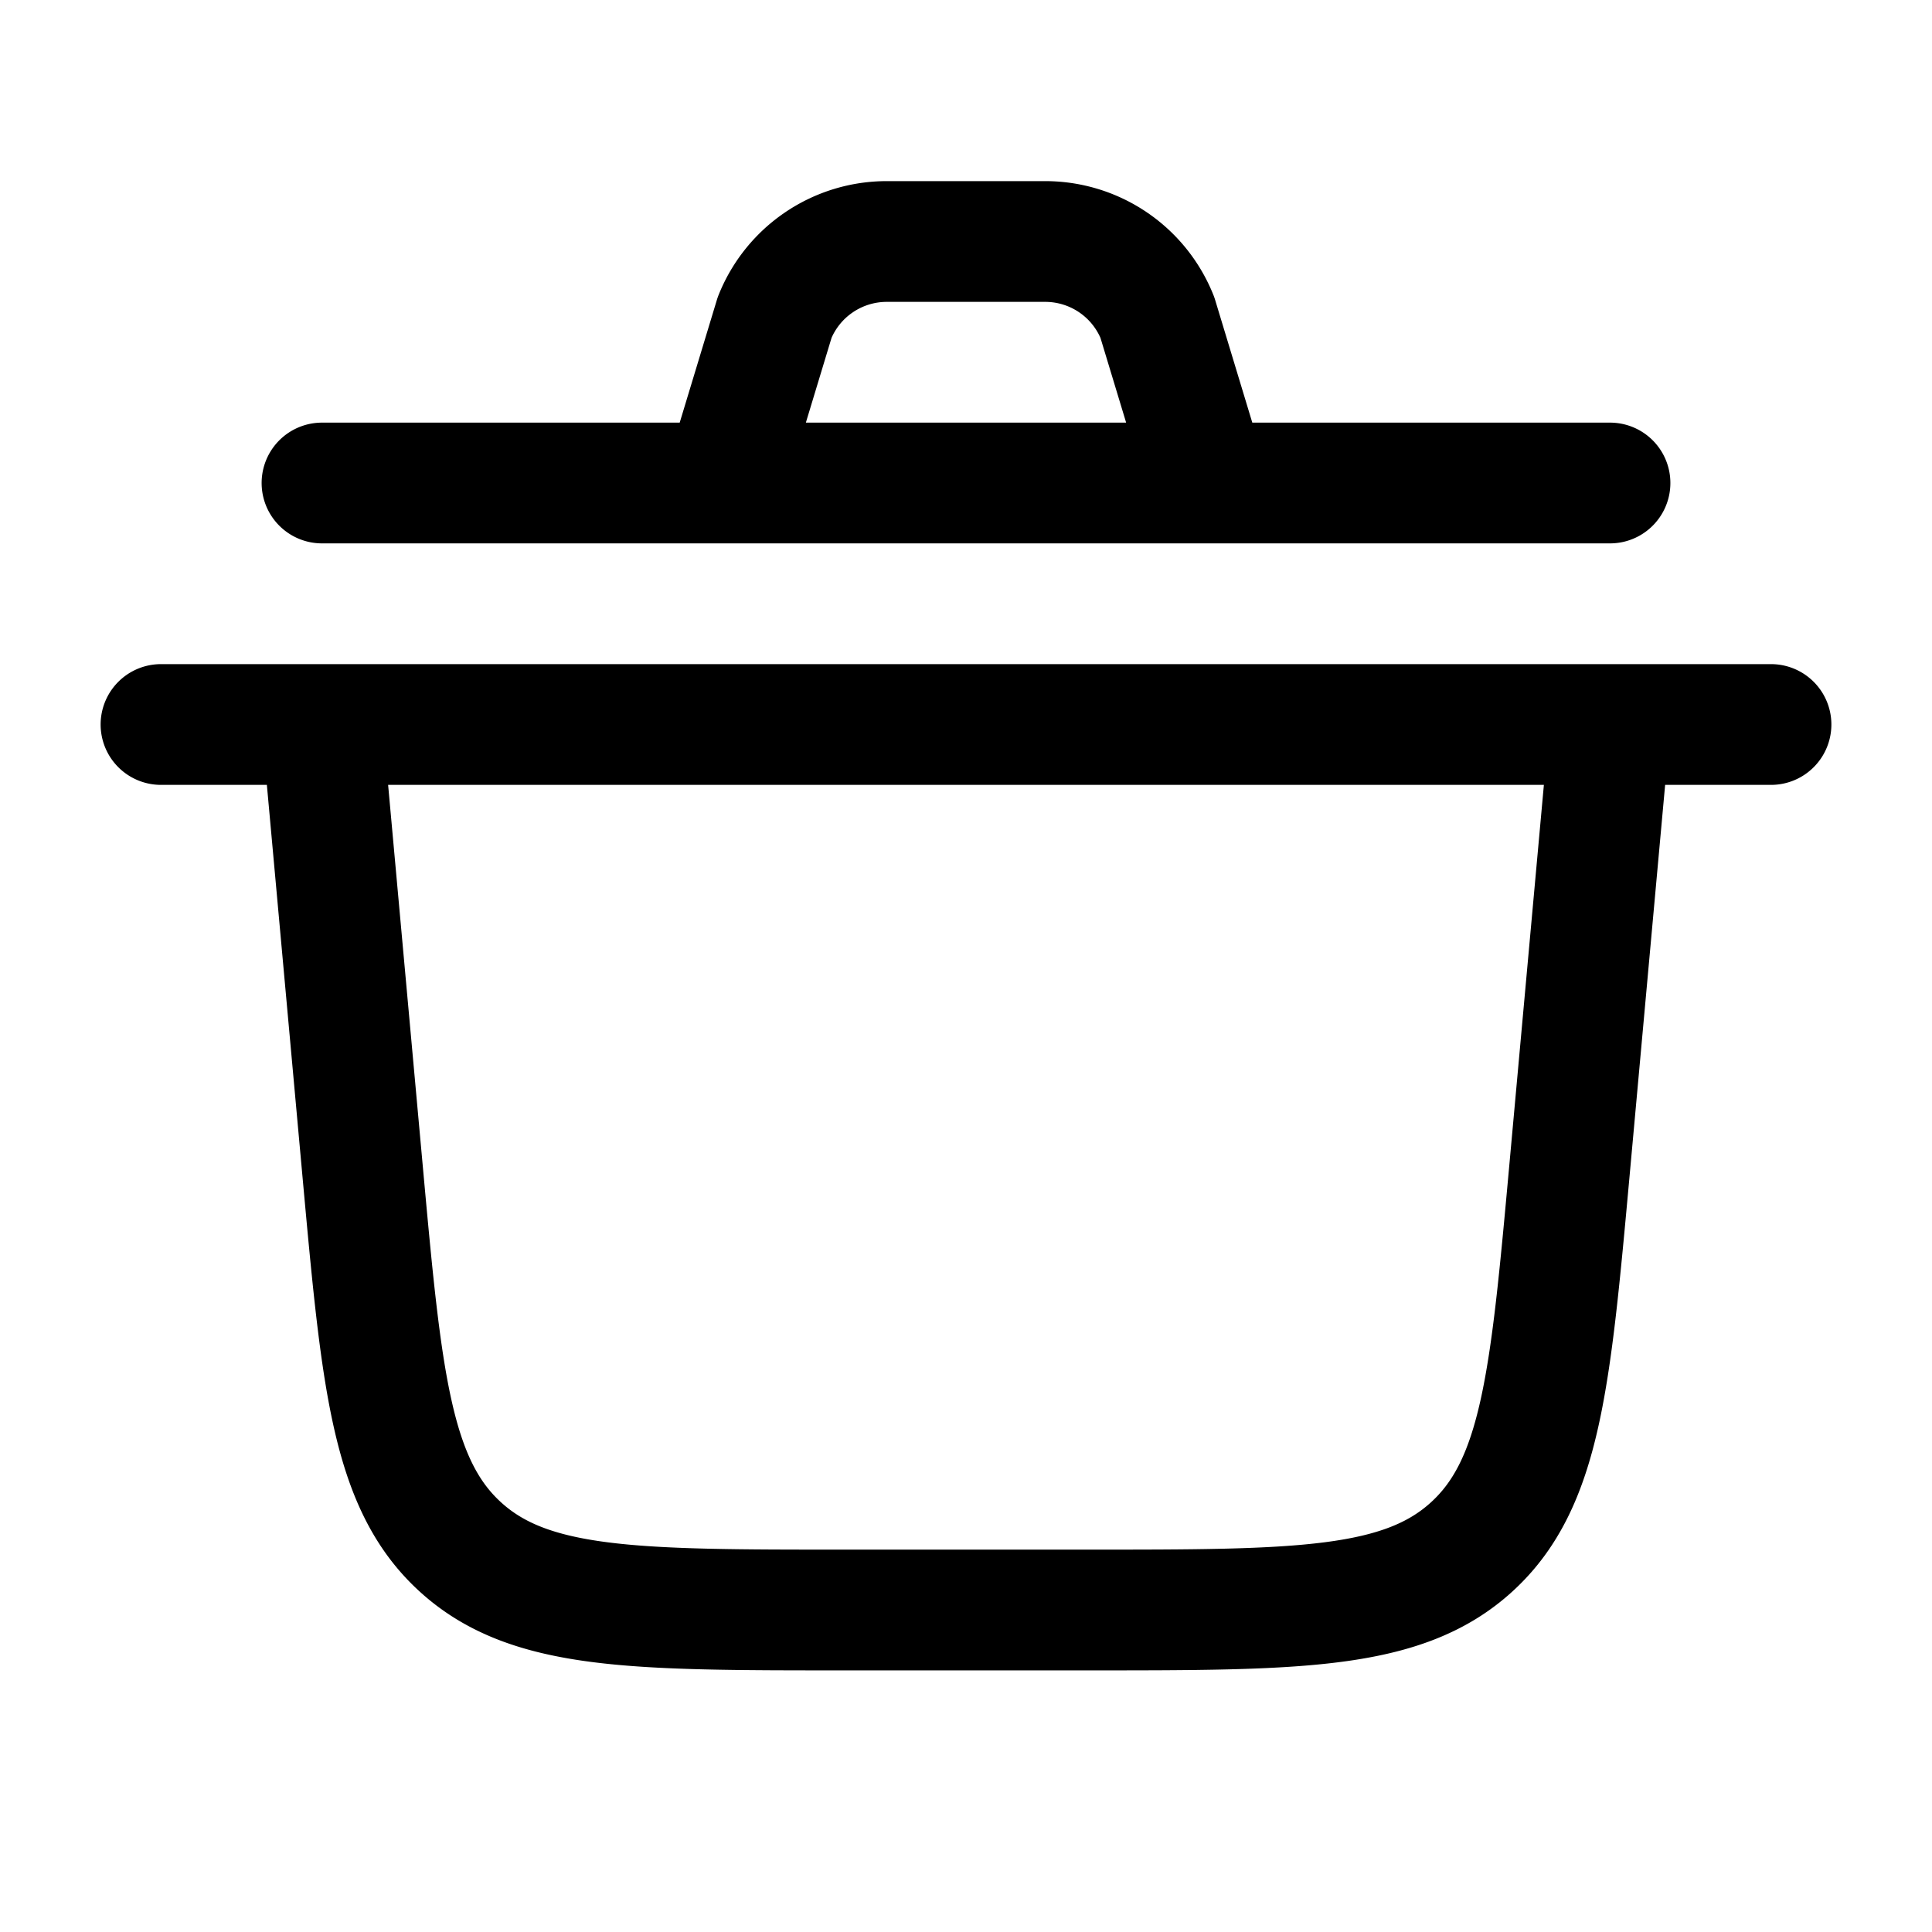 <svg xmlns="http://www.w3.org/2000/svg" width="1em" height="1em" viewBox="0 0 24 24"><path fill="none" stroke="currentColor" stroke-linecap="round" stroke-linejoin="round" stroke-width="1.5" d="M2 9h20M4 9l.504 5.543c.236 2.592.353 3.887 1.213 4.672c.859.785 2.16.785 4.762.785h3.042c2.602 0 3.903 0 4.762-.785c.86-.785.977-2.08 1.213-4.672L20 9M4 6h16M9 6l.623-2.057A1.5 1.5 0 0 1 11.016 3h1.969a1.5 1.5 0 0 1 1.392.943L15 6" color="currentColor"/></svg>